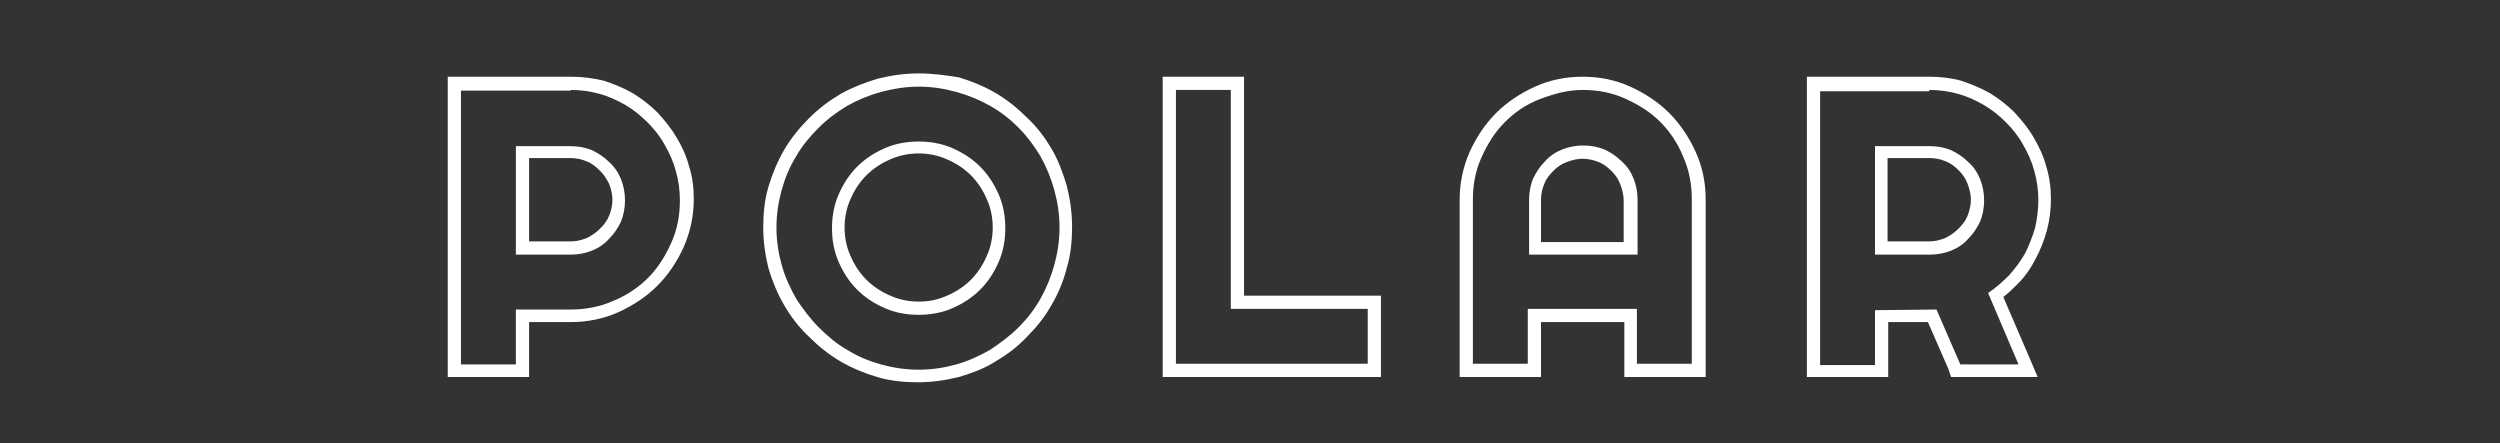 <?xml version="1.0" encoding="utf-8"?>
<!-- Generator: Adobe Illustrator 18.1.1, SVG Export Plug-In . SVG Version: 6.00 Build 0)  -->
<svg version="1.1" id="Layer_1" xmlns:figma="http://www.figma.com/figma/ns"
	 xmlns="http://www.w3.org/2000/svg" xmlns:xlink="http://www.w3.org/1999/xlink" x="0px" y="0px" viewBox="-210 267 378 67"
	 enable-background="new -210 267 378 67" xml:space="preserve">
<rect x="-210" y="267" width="378" height="67" fill="#333333" stroke="none"/>
<title>logoname</title>
<desc>Created using Figma</desc>
<g>
	<g>
		<path fill="#FFFFFF" d="M-123.7,280.6c1.5,0,3,0.2,4.4,0.6c1.4,0.4,2.7,1,3.9,1.7c1.2,0.7,2.3,1.6,3.3,2.6c1,1,1.9,2.1,2.6,3.4
			c0.7,1.2,1.3,2.5,1.7,4c0.4,1.4,0.6,2.9,0.6,4.4c0,2.3-0.4,4.4-1.3,6.4c-0.9,2-2,3.8-3.5,5.3c-1.5,1.5-3.3,2.7-5.3,3.5
			c-2,0.9-4.2,1.3-6.4,1.3h-8.3v8.3h-8.3v-41.4H-123.7 M-132,305.5h8.3c1.1,0,2.2-0.2,3.2-0.6c1-0.4,1.9-1,2.6-1.8
			c0.8-0.8,1.3-1.6,1.8-2.6c0.4-1,0.6-2.1,0.6-3.2c0-1.1-0.2-2.2-0.6-3.2c-0.4-1-1-1.9-1.8-2.6c-0.8-0.8-1.6-1.3-2.6-1.8
			c-1-0.4-2.1-0.6-3.2-0.6h-8.3V305.5 M-123.7,278.6h-16.6h-2v2V322v2h2h8.3h2v-2v-6.3h6.3c2.5,0,5-0.5,7.2-1.5c2.2-1,4.2-2.3,5.9-4
			c1.7-1.7,3-3.7,4-5.9c1-2.3,1.5-4.7,1.5-7.2c0-1.7-0.2-3.4-0.7-4.9c-0.4-1.6-1.1-3.1-1.9-4.4c-0.8-1.4-1.8-2.6-2.9-3.8
			c-1.1-1.1-2.4-2.1-3.7-2.9c-1.4-0.8-2.9-1.4-4.4-1.9C-120.4,278.8-122,278.6-123.7,278.6L-123.7,278.6z M-130,290.9h6.3
			c0.9,0,1.7,0.2,2.4,0.5c0.8,0.3,1.4,0.8,2,1.4c0.6,0.6,1,1.2,1.4,2c0.3,0.8,0.5,1.6,0.5,2.4c0,0.9-0.2,1.7-0.5,2.4
			c-0.3,0.8-0.8,1.4-1.4,2c-0.6,0.6-1.2,1-2,1.4c-0.8,0.3-1.5,0.5-2.4,0.5h-6.3V290.9L-130,290.9z"/>
	</g>
	<g>
		<path fill="#FFFFFF" d="M-71.1,280.1c2,0,3.9,0.3,5.7,0.8c1.8,0.5,3.5,1.2,5.1,2.1c1.6,0.9,3,2,4.3,3.3c1.3,1.3,2.4,2.8,3.3,4.3
			c0.9,1.6,1.6,3.3,2.1,5.1c0.5,1.8,0.8,3.7,0.8,5.7c0,2-0.3,3.9-0.8,5.7c-0.5,1.8-1.2,3.5-2.1,5.1c-0.9,1.6-2,3-3.3,4.3
			c-1.3,1.3-2.8,2.4-4.3,3.4c-1.6,0.9-3.3,1.7-5.1,2.2c-1.8,0.5-3.7,0.8-5.7,0.8s-3.9-0.3-5.7-0.8c-1.8-0.5-3.5-1.2-5.1-2.2
			c-1.6-0.9-3-2.1-4.3-3.4c-1.3-1.3-2.4-2.8-3.4-4.3c-0.9-1.6-1.7-3.3-2.2-5.1c-0.5-1.8-0.8-3.7-0.8-5.7c0-2,0.3-3.9,0.8-5.7
			c0.5-1.8,1.2-3.5,2.2-5.1c0.9-1.6,2.1-3,3.4-4.3c1.3-1.3,2.8-2.4,4.3-3.3c1.6-0.9,3.3-1.6,5.1-2.1
			C-74.9,280.4-73,280.1-71.1,280.1 M-71.1,314.6c1.8,0,3.5-0.3,5.1-1c1.6-0.7,3-1.6,4.2-2.8c1.2-1.2,2.1-2.6,2.8-4.2
			c0.7-1.6,1-3.3,1-5.1c0-1.8-0.3-3.5-1-5.1c-0.7-1.6-1.6-3-2.8-4.2c-1.2-1.2-2.6-2.1-4.2-2.8c-1.6-0.7-3.3-1-5.1-1
			c-1.8,0-3.5,0.3-5.1,1c-1.6,0.7-3,1.6-4.2,2.8c-1.2,1.2-2.1,2.6-2.8,4.2c-0.7,1.6-1,3.3-1,5.1c0,1.8,0.3,3.5,1,5.1
			c0.7,1.6,1.6,3,2.8,4.2c1.2,1.2,2.6,2.1,4.2,2.8C-74.6,314.3-72.9,314.6-71.1,314.6 M-71.1,278.1c-2.1,0-4.2,0.3-6.2,0.8
			c-2,0.6-3.8,1.3-5.6,2.3c-1.7,1-3.3,2.2-4.8,3.7c-1.4,1.4-2.7,3-3.7,4.7c-1,1.7-1.8,3.6-2.4,5.6c-0.6,2-0.8,4.1-0.8,6.2
			c0,2.1,0.3,4.2,0.8,6.2c0.6,2,1.4,3.9,2.4,5.6c1,1.7,2.2,3.3,3.7,4.7c1.4,1.4,3,2.7,4.7,3.7c1.7,1,3.6,1.8,5.6,2.4
			c2,0.6,4.1,0.8,6.2,0.8c2.1,0,4.2-0.3,6.2-0.8c2-0.6,3.9-1.3,5.6-2.4c1.7-1,3.3-2.2,4.7-3.7c1.4-1.4,2.7-3,3.7-4.8
			c1-1.7,1.8-3.6,2.3-5.6c0.6-2,0.8-4.1,0.8-6.2c0-2.1-0.3-4.2-0.8-6.2c-0.6-2-1.3-3.9-2.3-5.6c-1-1.7-2.2-3.3-3.7-4.7
			c-1.4-1.4-3-2.7-4.7-3.7c-1.7-1-3.6-1.8-5.6-2.4C-66.8,278.4-68.9,278.1-71.1,278.1L-71.1,278.1z M-71.1,312.6
			c-1.5,0-3-0.3-4.3-0.9c-1.4-0.6-2.6-1.4-3.6-2.4c-1-1-1.8-2.2-2.4-3.6c-0.6-1.3-0.9-2.8-0.9-4.3c0-1.5,0.3-3,0.9-4.3
			c0.6-1.4,1.4-2.6,2.4-3.6c1-1,2.2-1.8,3.6-2.4c1.3-0.6,2.8-0.9,4.3-0.9c1.5,0,3,0.3,4.3,0.9c1.4,0.6,2.6,1.4,3.6,2.4
			c1,1,1.8,2.2,2.4,3.6c0.6,1.3,0.9,2.8,0.9,4.3c0,1.5-0.3,3-0.9,4.3c-0.6,1.4-1.4,2.6-2.4,3.6c-1,1-2.2,1.8-3.6,2.4
			C-68.1,312.3-69.5,312.6-71.1,312.6L-71.1,312.6z"/>
	</g>
	<g>
		<path fill="#FFFFFF" d="M-23.9,280.6v33.1h20.7v8.3h-29v-41.4H-23.9 M-21.9,278.6h-2h-8.3h-2v2V322v2h2h29h2v-2v-8.3v-2h-2h-18.7
			v-31.1V278.6L-21.9,278.6z"/>
	</g>
	<g>
		<path fill="#FFFFFF" d="M29.3,280.6c2.3,0,4.4,0.4,6.4,1.3c2,0.9,3.8,2,5.3,3.5c1.5,1.5,2.7,3.3,3.5,5.3c0.9,2,1.3,4.2,1.3,6.4
			V322h-8.3v-8.3H21v8.3h-8.3v-24.8c0-2.3,0.4-4.4,1.3-6.4c0.9-2,2-3.8,3.5-5.3c1.5-1.5,3.2-2.7,5.3-3.5S27,280.6,29.3,280.6
			 M21,305.5h16.6v-8.3c0-1.1-0.2-2.2-0.6-3.2c-0.4-1-1-1.9-1.8-2.6c-0.8-0.8-1.6-1.3-2.6-1.8c-1-0.4-2.1-0.6-3.2-0.6
			c-1.1,0-2.2,0.2-3.2,0.6c-1,0.4-1.9,1-2.6,1.8c-0.8,0.8-1.3,1.6-1.8,2.6c-0.4,1-0.6,2.1-0.6,3.2V305.5 M29.3,278.6
			c-2.6,0-5,0.5-7.2,1.5c-2.2,1-4.2,2.3-5.9,4c-1.7,1.7-3,3.7-4,5.9c-1,2.3-1.5,4.7-1.5,7.2V322v2h2H21h2v-2v-6.3h12.6v6.3v2h2h8.3
			h2v-2v-24.8c0-2.6-0.5-5-1.5-7.2c-1-2.2-2.3-4.2-4-5.9c-1.7-1.7-3.7-3-5.9-4C34.3,279.1,31.9,278.6,29.3,278.6L29.3,278.6z
			 M23,303.5v-6.3c0-0.9,0.2-1.7,0.5-2.4c0.3-0.8,0.8-1.4,1.4-2s1.2-1,2-1.3c0.8-0.3,1.6-0.5,2.4-0.5s1.7,0.2,2.4,0.5
			c0.8,0.3,1.4,0.8,2,1.4c0.6,0.6,1,1.2,1.3,2c0.3,0.8,0.5,1.6,0.5,2.4v6.3H23L23,303.5z"/>
	</g>
	<g>
		<path fill="#FFFFFF" d="M81.7,280.6c1.5,0,3,0.2,4.4,0.6c1.4,0.4,2.7,1,3.9,1.7c1.2,0.7,2.3,1.6,3.3,2.6c1,1,1.9,2.1,2.6,3.4
			c0.7,1.2,1.3,2.5,1.7,4c0.4,1.4,0.6,2.9,0.6,4.4c0,1.4-0.2,2.8-0.5,4.2c-0.4,1.3-0.9,2.6-1.5,3.8c-0.7,1.2-1.5,2.3-2.4,3.3
			c-1,1-2,1.9-3.2,2.7l4.6,10.8h-8.8l-3.6-8.3l-9.3,0.1v8.3h-8.3v-41.4H81.7 M73.5,305.5h8.3c1.1,0,2.2-0.2,3.2-0.6
			c1-0.4,1.9-1,2.6-1.8c0.8-0.8,1.3-1.6,1.8-2.6c0.4-1,0.6-2.1,0.6-3.2c0-1.1-0.2-2.2-0.6-3.2c-0.4-1-1-1.9-1.8-2.6
			c-0.8-0.8-1.6-1.3-2.6-1.8c-1-0.4-2.1-0.6-3.2-0.6h-8.3V305.5 M81.7,278.6H65.2h-2v2V322v2h2h8.3h2v-2v-6.3l6,0l3.1,7.1L85,324
			h1.3h8.8h3l-1.2-2.8l-4-9.3c0.8-0.6,1.5-1.3,2.2-2c1.1-1.1,2-2.4,2.7-3.8c0.7-1.3,1.3-2.8,1.7-4.3c0.4-1.5,0.6-3.1,0.6-4.7
			c0-1.7-0.2-3.3-0.7-4.9c-0.4-1.6-1.1-3-1.9-4.4c-0.8-1.4-1.8-2.6-2.9-3.8c-1.1-1.1-2.4-2.1-3.7-2.9c-1.4-0.8-2.9-1.4-4.4-1.9
			C85.1,278.8,83.4,278.6,81.7,278.6L81.7,278.6z M75.5,290.9h6.3c0.9,0,1.7,0.2,2.4,0.5c0.8,0.3,1.4,0.8,2,1.4c0.6,0.6,1,1.2,1.3,2
			c0.3,0.8,0.5,1.6,0.5,2.4s-0.2,1.7-0.5,2.4c-0.3,0.8-0.8,1.4-1.4,2c-0.6,0.6-1.2,1-2,1.4c-0.8,0.3-1.5,0.5-2.4,0.5h-6.3V290.9
			L75.5,290.9z"/>
	</g>
</g>
</svg>
